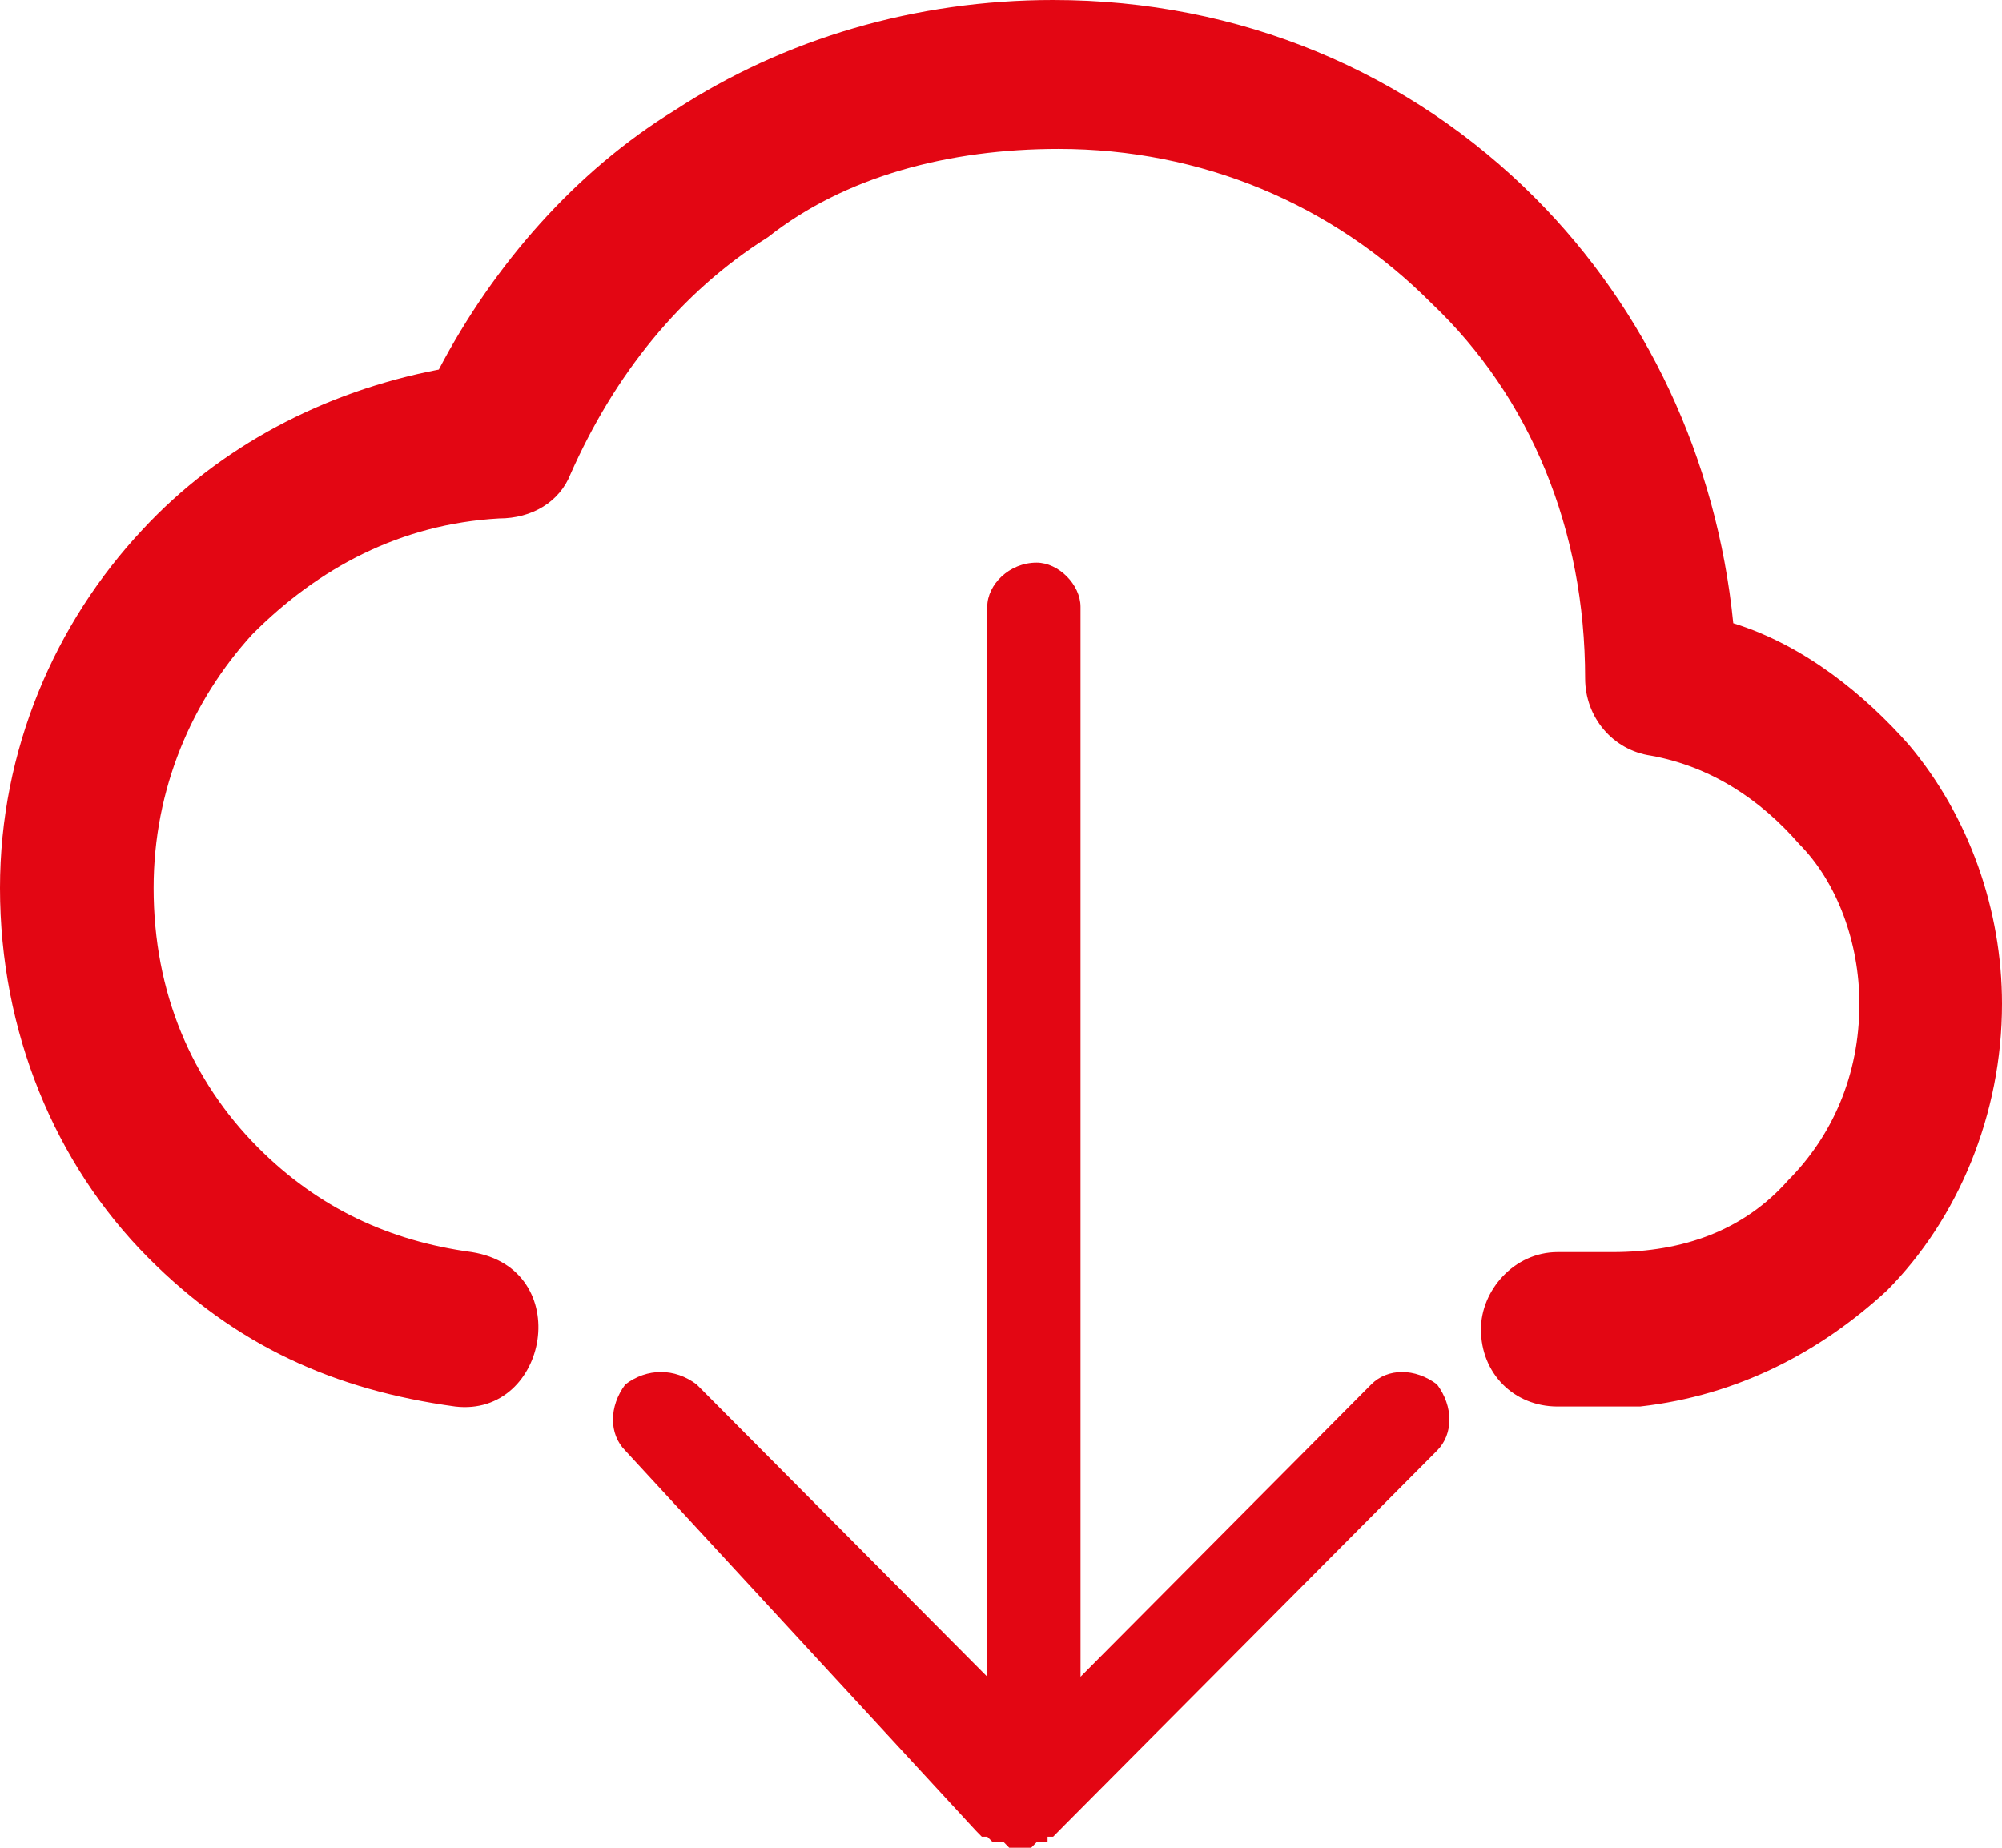 <svg width="26" height="24" viewBox="0 0 26 24" fill="none" xmlns="http://www.w3.org/2000/svg">
<path fill-rule="evenodd" clip-rule="evenodd" d="M12.68 23.785L12.751 23.857H12.822L12.893 23.928H12.964H13.036L13.107 24H13.178H13.249H13.32H13.392L13.463 23.928H13.534H13.605V23.857H13.677L13.748 23.785L13.819 23.713L18.663 18.842C18.877 18.627 18.877 18.269 18.663 17.982C18.378 17.767 18.022 17.767 17.808 17.982L14.033 21.779V7.881C14.033 7.594 13.748 7.308 13.463 7.308C13.107 7.308 12.822 7.594 12.822 7.881V21.779L9.047 17.982C8.762 17.767 8.405 17.767 8.121 17.982C7.907 18.269 7.907 18.627 8.121 18.842L12.68 23.785ZM20.942 16.263C21.869 16.263 22.652 15.976 23.222 15.331C23.792 14.758 24.148 13.97 24.148 13.039C24.148 12.251 23.863 11.463 23.364 10.961C22.866 10.388 22.225 9.958 21.441 9.815C20.942 9.743 20.586 9.313 20.586 8.812C20.586 6.878 19.874 5.158 18.592 3.94C17.31 2.651 15.6 1.934 13.748 1.934C12.323 1.934 10.97 2.292 9.973 3.081C8.833 3.797 7.978 4.872 7.408 6.161C7.266 6.519 6.91 6.734 6.482 6.734C5.2 6.806 4.132 7.379 3.277 8.239C2.493 9.098 1.995 10.245 1.995 11.534C1.995 12.896 2.493 14.042 3.348 14.902C4.132 15.69 5.058 16.119 6.126 16.263C7.479 16.478 7.123 18.412 5.912 18.269C4.345 18.054 3.063 17.481 1.923 16.334C0.712 15.117 0 13.397 0 11.534C0 9.743 0.712 8.095 1.852 6.878C2.849 5.803 4.203 5.087 5.699 4.8C6.411 3.439 7.479 2.221 8.762 1.433C10.186 0.501 11.896 0 13.677 0C16.099 0 18.307 0.931 19.945 2.579C21.37 4.012 22.296 5.946 22.51 8.095C23.436 8.382 24.219 9.027 24.789 9.672C25.573 10.603 26 11.821 26 13.039C26 14.472 25.43 15.833 24.504 16.764C23.649 17.552 22.581 18.125 21.299 18.269C21.227 18.269 21.156 18.269 21.014 18.269H20.23C19.66 18.269 19.233 17.839 19.233 17.266C19.233 16.764 19.66 16.263 20.23 16.263H20.942Z" fill="#E30613"/>
</svg>
